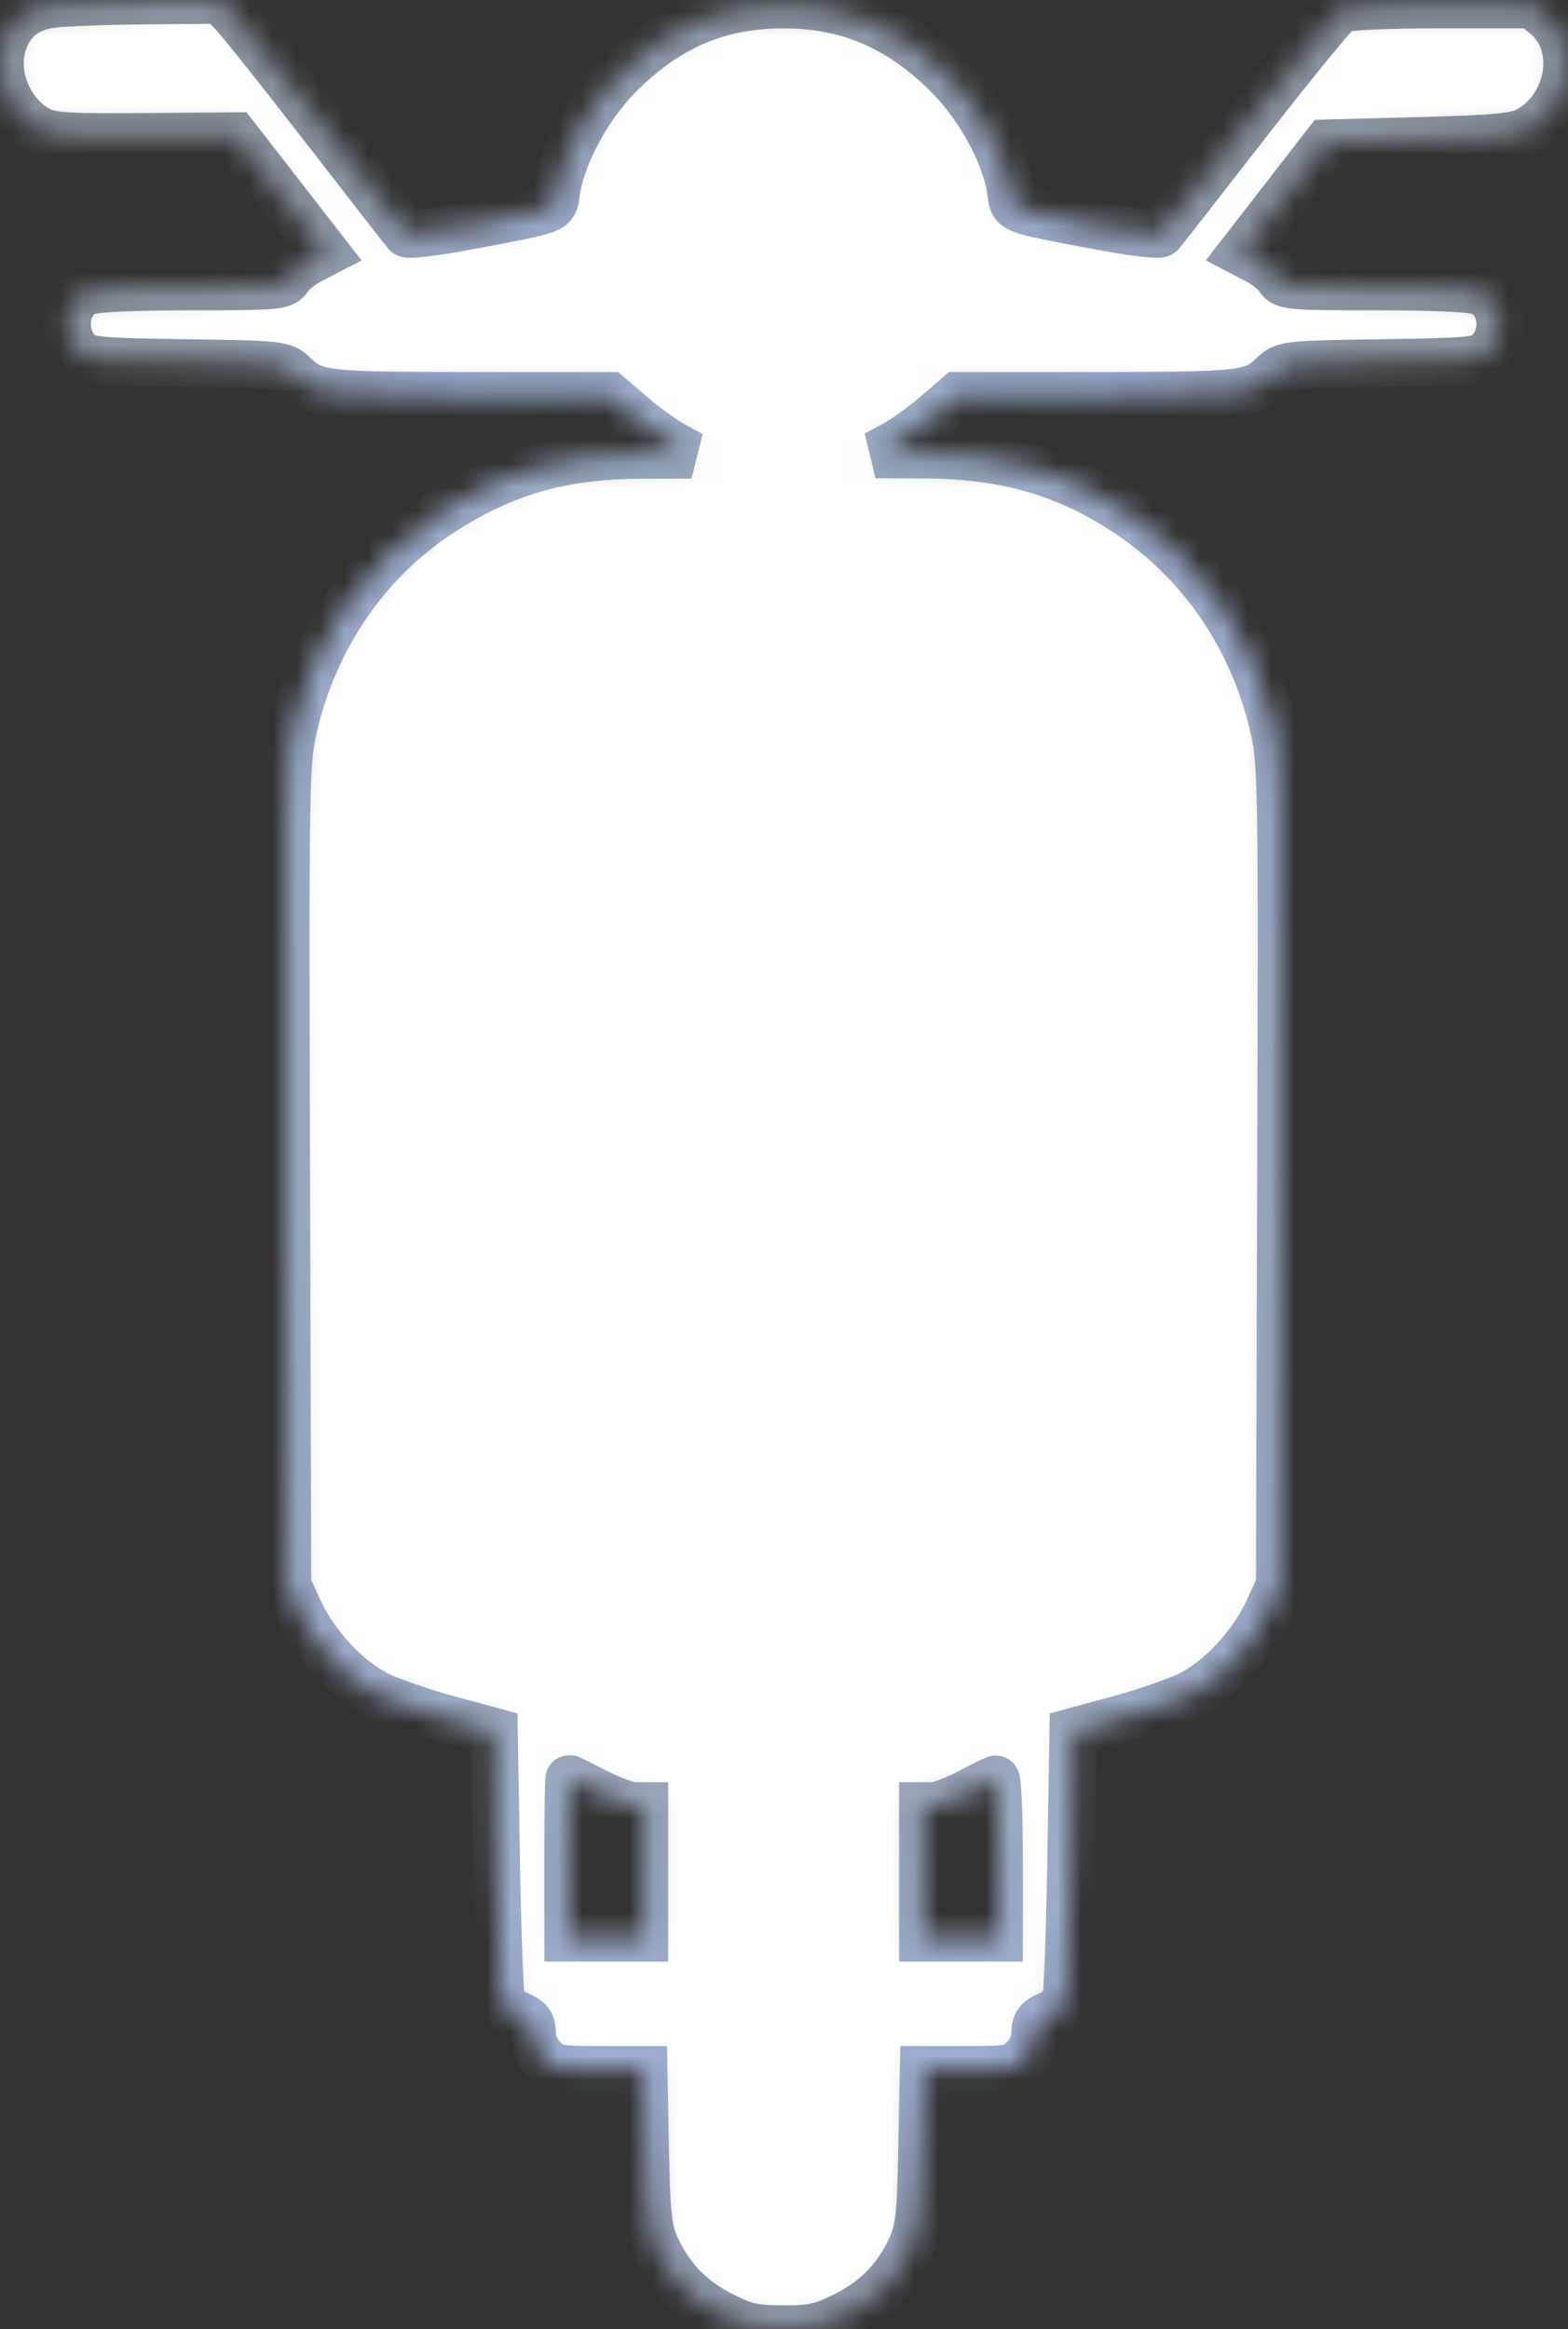 <svg width="66" height="98" viewBox="0 0 66 98" fill="none" xmlns="http://www.w3.org/2000/svg">
<rect x="0" y="0" width="66" height="98" fill="#333333" stroke="none"/>
<mask id="path-1-inside-1_245_25" fill="white">
<path fill-rule="evenodd" clip-rule="evenodd" d="M2.14 0.177C1.061 0.33 0.362 0.935 0.092 1.949C-0.262 3.281 0.431 4.836 1.667 5.483C2.155 5.739 2.893 5.785 6.071 5.758L9.889 5.727L11.791 8.175L13.693 10.623L13.037 10.963C12.677 11.151 12.277 11.474 12.149 11.681C11.93 12.037 11.693 12.059 8.002 12.059C5.496 12.059 3.92 12.136 3.62 12.275C2.689 12.704 2.542 14.125 3.351 14.868C3.69 15.179 4.178 15.223 7.822 15.275C11.835 15.333 11.922 15.342 12.386 15.79C13.229 16.603 13.652 16.652 19.785 16.652H25.648L26.623 17.491C27.159 17.953 27.937 18.512 28.351 18.735L29.104 19.141L27.029 19.144C23.676 19.149 21.226 19.848 18.597 21.547C15.468 23.57 13.258 26.764 12.371 30.545C12.014 32.068 12.002 32.796 12.051 49.417L12.102 66.705L12.608 67.799C13.267 69.222 14.636 70.69 15.878 71.305C16.422 71.575 17.75 72.036 18.831 72.33L20.795 72.864L20.89 78.494C20.942 81.59 21.046 84.219 21.122 84.337C21.197 84.455 21.516 84.66 21.83 84.791C22.282 84.981 22.401 85.148 22.401 85.591C22.401 85.93 22.584 86.335 22.865 86.62C23.296 87.056 23.465 87.09 25.212 87.09H27.095L27.158 90.392C27.214 93.257 27.274 93.809 27.619 94.564C28.206 95.853 29.086 96.762 30.38 97.417C31.364 97.915 31.745 98 32.984 98C34.224 98 34.604 97.915 35.588 97.417C36.882 96.762 37.762 95.853 38.349 94.564C38.694 93.809 38.755 93.257 38.81 90.392L38.874 87.09H40.757C42.504 87.09 42.673 87.056 43.103 86.62C43.384 86.335 43.567 85.93 43.567 85.591C43.567 85.148 43.687 84.981 44.138 84.791C44.452 84.66 44.771 84.455 44.846 84.337C44.922 84.219 45.027 81.59 45.079 78.494L45.173 72.864L47.138 72.33C48.218 72.036 49.547 71.575 50.09 71.305C51.333 70.69 52.702 69.222 53.36 67.799L53.866 66.705L53.917 49.417C53.967 32.796 53.954 32.068 53.597 30.545C52.712 26.769 50.521 23.6 47.368 21.535C44.832 19.873 42.27 19.146 38.898 19.132L36.858 19.124L37.614 18.725C38.03 18.506 38.809 17.95 39.345 17.489L40.32 16.652H46.183C52.316 16.652 52.739 16.603 53.583 15.79C54.046 15.342 54.133 15.333 58.146 15.275C61.791 15.223 62.279 15.179 62.617 14.868C63.427 14.125 63.279 12.704 62.349 12.275C62.049 12.136 60.472 12.059 57.966 12.059C54.275 12.059 54.038 12.037 53.819 11.681C53.691 11.474 53.292 11.151 52.932 10.964L52.277 10.623L54.059 8.326L55.84 6.029L59.767 5.926C62.955 5.843 63.806 5.763 64.291 5.499C66.112 4.512 66.543 1.92 65.092 0.684L64.515 0.191H60.643C58.435 0.191 56.62 0.273 56.419 0.382C56.226 0.487 54.477 2.618 52.533 5.119C50.589 7.62 48.935 9.737 48.858 9.823C48.781 9.91 47.538 9.754 46.095 9.477C42.387 8.764 42.684 8.888 42.543 7.997C42.294 6.423 41.197 4.438 39.828 3.087C37.835 1.12 35.664 0.198 33.011 0.194C30.248 0.189 28.086 1.116 26.031 3.185C24.764 4.462 23.663 6.495 23.425 7.997C23.285 8.888 23.581 8.764 19.873 9.477C18.431 9.754 17.188 9.91 17.111 9.823C17.034 9.737 15.503 7.771 13.709 5.455C11.915 3.139 10.186 0.964 9.867 0.622L9.288 0L6.159 0.026C4.439 0.04 2.63 0.108 2.14 0.177ZM25.121 75.416C25.733 75.731 26.435 75.988 26.68 75.988H27.126V78.764V81.539H25.52H23.913V78.189C23.913 76.347 23.934 74.841 23.96 74.842C23.986 74.844 24.509 75.102 25.121 75.416ZM42.055 78.189V81.539H40.449H38.843V78.764V75.988H39.281C39.522 75.988 40.181 75.742 40.746 75.441C41.31 75.14 41.835 74.882 41.913 74.867C41.991 74.852 42.055 76.347 42.055 78.189Z"/>
</mask>
<path fill-rule="evenodd" clip-rule="evenodd" d="M2.14 0.177C1.061 0.33 0.362 0.935 0.092 1.949C-0.262 3.281 0.431 4.836 1.667 5.483C2.155 5.739 2.893 5.785 6.071 5.758L9.889 5.727L11.791 8.175L13.693 10.623L13.037 10.963C12.677 11.151 12.277 11.474 12.149 11.681C11.93 12.037 11.693 12.059 8.002 12.059C5.496 12.059 3.92 12.136 3.62 12.275C2.689 12.704 2.542 14.125 3.351 14.868C3.69 15.179 4.178 15.223 7.822 15.275C11.835 15.333 11.922 15.342 12.386 15.79C13.229 16.603 13.652 16.652 19.785 16.652H25.648L26.623 17.491C27.159 17.953 27.937 18.512 28.351 18.735L29.104 19.141L27.029 19.144C23.676 19.149 21.226 19.848 18.597 21.547C15.468 23.57 13.258 26.764 12.371 30.545C12.014 32.068 12.002 32.796 12.051 49.417L12.102 66.705L12.608 67.799C13.267 69.222 14.636 70.69 15.878 71.305C16.422 71.575 17.75 72.036 18.831 72.33L20.795 72.864L20.89 78.494C20.942 81.59 21.046 84.219 21.122 84.337C21.197 84.455 21.516 84.66 21.83 84.791C22.282 84.981 22.401 85.148 22.401 85.591C22.401 85.93 22.584 86.335 22.865 86.62C23.296 87.056 23.465 87.09 25.212 87.09H27.095L27.158 90.392C27.214 93.257 27.274 93.809 27.619 94.564C28.206 95.853 29.086 96.762 30.38 97.417C31.364 97.915 31.745 98 32.984 98C34.224 98 34.604 97.915 35.588 97.417C36.882 96.762 37.762 95.853 38.349 94.564C38.694 93.809 38.755 93.257 38.81 90.392L38.874 87.09H40.757C42.504 87.09 42.673 87.056 43.103 86.62C43.384 86.335 43.567 85.93 43.567 85.591C43.567 85.148 43.687 84.981 44.138 84.791C44.452 84.66 44.771 84.455 44.846 84.337C44.922 84.219 45.027 81.59 45.079 78.494L45.173 72.864L47.138 72.33C48.218 72.036 49.547 71.575 50.09 71.305C51.333 70.69 52.702 69.222 53.36 67.799L53.866 66.705L53.917 49.417C53.967 32.796 53.954 32.068 53.597 30.545C52.712 26.769 50.521 23.6 47.368 21.535C44.832 19.873 42.27 19.146 38.898 19.132L36.858 19.124L37.614 18.725C38.03 18.506 38.809 17.95 39.345 17.489L40.32 16.652H46.183C52.316 16.652 52.739 16.603 53.583 15.79C54.046 15.342 54.133 15.333 58.146 15.275C61.791 15.223 62.279 15.179 62.617 14.868C63.427 14.125 63.279 12.704 62.349 12.275C62.049 12.136 60.472 12.059 57.966 12.059C54.275 12.059 54.038 12.037 53.819 11.681C53.691 11.474 53.292 11.151 52.932 10.964L52.277 10.623L54.059 8.326L55.84 6.029L59.767 5.926C62.955 5.843 63.806 5.763 64.291 5.499C66.112 4.512 66.543 1.92 65.092 0.684L64.515 0.191H60.643C58.435 0.191 56.62 0.273 56.419 0.382C56.226 0.487 54.477 2.618 52.533 5.119C50.589 7.62 48.935 9.737 48.858 9.823C48.781 9.91 47.538 9.754 46.095 9.477C42.387 8.764 42.684 8.888 42.543 7.997C42.294 6.423 41.197 4.438 39.828 3.087C37.835 1.12 35.664 0.198 33.011 0.194C30.248 0.189 28.086 1.116 26.031 3.185C24.764 4.462 23.663 6.495 23.425 7.997C23.285 8.888 23.581 8.764 19.873 9.477C18.431 9.754 17.188 9.91 17.111 9.823C17.034 9.737 15.503 7.771 13.709 5.455C11.915 3.139 10.186 0.964 9.867 0.622L9.288 0L6.159 0.026C4.439 0.04 2.63 0.108 2.14 0.177ZM25.121 75.416C25.733 75.731 26.435 75.988 26.68 75.988H27.126V78.764V81.539H25.52H23.913V78.189C23.913 76.347 23.934 74.841 23.96 74.842C23.986 74.844 24.509 75.102 25.121 75.416ZM42.055 78.189V81.539H40.449H38.843V78.764V75.988H39.281C39.522 75.988 40.181 75.742 40.746 75.441C41.31 75.14 41.835 74.882 41.913 74.867C41.991 74.852 42.055 76.347 42.055 78.189Z" fill="white" stroke="url(#paint0_angular_245_25)" stroke-width="2" mask="url(#path-1-inside-1_245_25)"/>
<defs>
<radialGradient id="paint0_angular_245_25" cx="0" cy="0" r="1" gradientUnits="userSpaceOnUse" gradientTransform="translate(32.981 49) rotate(90) scale(49 32.981)">
<stop offset="0.109" stop-color="#A9BAC9"/>
<stop offset="0.276" stop-color="#A8C2EA"/>
<stop offset="0.458" stop-color="#9A9BAA"/>
<stop offset="0.615" stop-color="#9BABC3"/>
<stop offset="0.807" stop-color="#9DACD1"/>
<stop offset="1" stop-color="#89939F"/>
</radialGradient>
</defs>
</svg>
